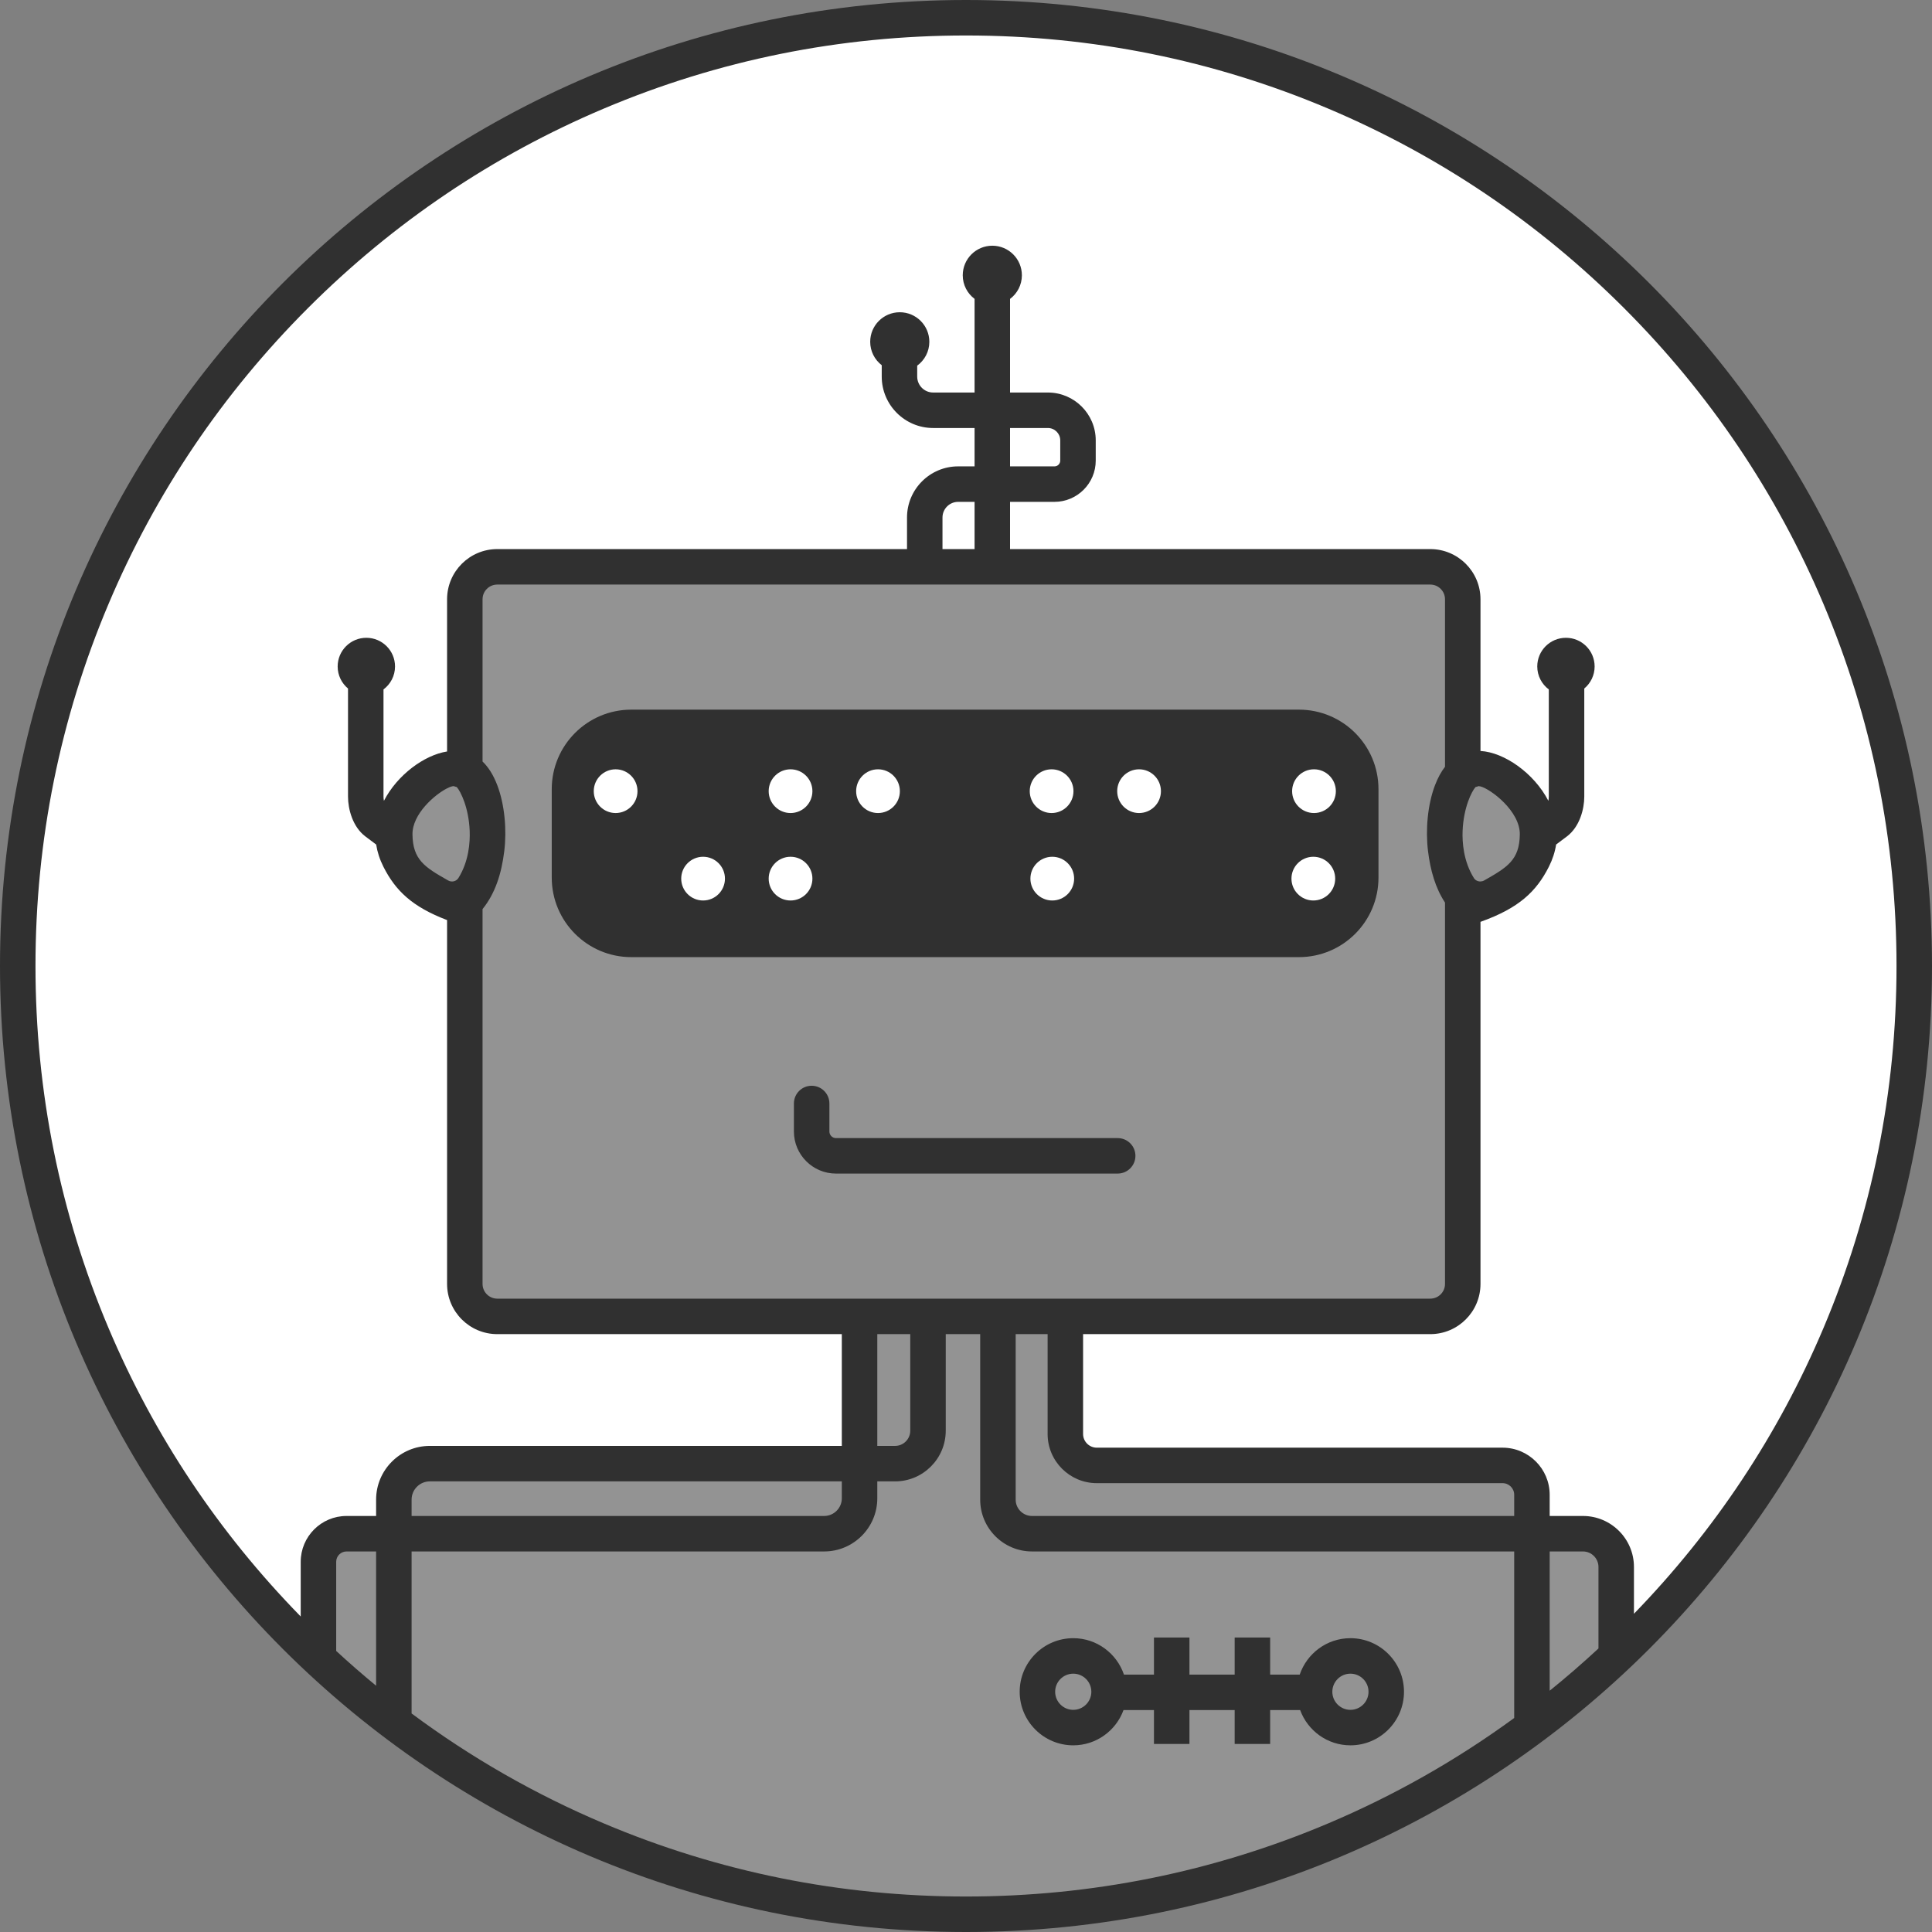 <?xml version="1.0" encoding="UTF-8" standalone="no"?>
<svg width="256px" height="256px" viewBox="0 0 256 256" version="1.1" xmlns="http://www.w3.org/2000/svg" xmlns:xlink="http://www.w3.org/1999/xlink" preserveAspectRatio="xMidYMid">
	<rect x="0" y="0" width="256" height="256" fill="#808080" stroke="none"/>
	<g>
		<path d="M253.532,128 C253.532,197.329 197.329,253.532 128,253.532 C58.671,253.532 2.468,197.329 2.468,128 C2.468,58.671 58.671,2.468 128,2.468 C197.329,2.468 253.532,58.671 253.532,128" fill="#ffffff"></path>
		<path d="M211.963,203.225 L206.87,203.225 C204.792,203.225 203.107,201.541 203.107,199.463 L203.107,196.353 C203.107,194.896 201.915,193.704 200.458,193.704 L145.291,193.704 C143.466,193.704 141.987,192.225 141.987,190.4 L141.987,173.879 L188.91,173.879 C191.082,173.879 192.842,172.119 192.842,169.947 L192.842,119.752 C192.842,119.752 203.695,120.007 203.695,110.839 C203.695,101.671 192.842,102.164 192.842,102.164 L192.842,79.236 C192.842,77.064 191.082,75.303 188.91,75.303 L66.228,75.303 C64.056,75.303 62.296,77.064 62.296,79.236 L62.296,101.523 C62.296,101.523 52.305,103.905 52.305,110.839 C52.305,117.774 62.296,119.31 62.296,119.31 L62.296,169.947 C62.296,172.119 64.056,173.879 66.228,173.879 L113.895,173.879 L113.895,190.452 C113.895,191.989 112.65,193.234 111.113,193.234 L56.707,193.234 C54.146,193.234 52.07,195.31 52.07,197.871 L51.717,202.755 L44.9,203.343 C43.417,203.343 42.457,205.186 42.337,206.664 L41.315,219.269 C41.315,219.269 70.053,253.767 124.004,253.767 C177.954,253.767 213.333,220.856 213.333,220.856 L213.333,204.595 C213.333,203.838 212.72,203.225 211.963,203.225" fill="#939393"></path>
		<path d="M128,0 C57.308,0 0,57.308 0,128 C0,198.692 57.308,256 128,256 C198.693,256 256,198.692 256,128 C256,57.308 198.693,0 128,0 L128,0 Z M49.836,223.367 C48.034,221.886 46.272,220.347 44.547,218.758 L44.547,206.946 C44.547,206.191 45.162,205.576 45.918,205.576 L49.836,205.576 L49.836,223.367 L49.836,223.367 Z M128,251.298 C111.353,251.298 95.206,248.039 80.008,241.611 C70.915,237.765 62.397,232.888 54.538,227.044 L54.538,205.576 L109.204,205.576 C113.087,205.576 116.246,202.416 116.246,198.534 L116.246,196.29 L118.604,196.29 C122.304,196.29 125.315,193.28 125.315,189.579 L125.315,176.779 L129.881,176.779 L129.881,198.71 C129.881,202.496 132.96,205.576 136.746,205.576 L200.639,205.576 L200.639,227.643 C193.008,233.22 184.77,237.898 175.992,241.611 C160.794,248.039 144.647,251.298 128,251.298 L128,251.298 Z M54.538,200.874 L54.538,198.709 C54.538,197.375 55.623,196.29 56.957,196.29 L111.545,196.29 L111.545,198.534 C111.545,199.824 110.495,200.874 109.204,200.874 L54.538,200.874 L54.538,200.874 Z M65.899,104.061 C65.37,102.667 64.701,101.628 63.941,100.906 L63.941,79.406 C63.941,78.332 64.815,77.458 65.889,77.458 L189.523,77.458 C190.597,77.458 191.471,78.332 191.471,79.406 L191.471,101.603 C190.968,102.251 190.517,103.064 190.139,104.061 C189.163,106.632 188.875,109.968 189.22,112.778 C189.537,115.358 190.204,117.671 191.471,119.597 L191.471,170.13 C191.471,171.203 190.597,172.077 189.523,172.077 L65.889,172.077 C64.815,172.077 63.941,171.203 63.941,170.13 L63.941,120.457 C65.624,118.377 66.453,115.755 66.818,112.778 C67.163,109.968 66.875,106.632 65.899,104.061 L65.899,104.061 Z M124.885,72.757 L124.885,68.571 C124.885,67.428 125.815,66.498 126.959,66.498 L129.136,66.498 L129.136,72.757 L124.885,72.757 L124.885,72.757 Z M211.805,218.43 C209.708,220.376 207.553,222.243 205.341,224.03 L205.341,205.576 L209.75,205.576 C210.883,205.576 211.805,206.498 211.805,207.631 L211.805,218.43 L211.805,218.43 Z M200.639,200.874 L136.746,200.874 C135.553,200.874 134.582,199.904 134.582,198.71 L134.582,176.779 L138.814,176.779 L138.814,190.01 C138.814,193.602 141.736,196.525 145.329,196.525 L199.098,196.525 C199.948,196.525 200.639,197.216 200.639,198.066 L200.639,200.874 L200.639,200.874 Z M120.613,176.779 L120.613,189.579 C120.613,190.687 119.712,191.589 118.604,191.589 L116.246,191.589 L116.246,176.779 L120.613,176.779 L120.613,176.779 Z M216.507,213.832 L216.507,207.631 C216.507,203.905 213.476,200.874 209.75,200.874 L205.341,200.874 L205.341,198.066 C205.341,194.624 202.54,191.824 199.098,191.824 L145.329,191.824 C144.329,191.824 143.515,191.01 143.515,190.01 L143.515,176.779 L189.523,176.779 C193.19,176.779 196.173,173.796 196.173,170.13 L196.173,122.147 C196.204,122.136 196.236,122.127 196.267,122.115 C201.266,120.321 203.578,118.127 205.233,114.849 C205.718,113.888 206.04,112.903 206.194,111.904 L207.613,110.839 C209.319,109.56 209.925,107.195 209.925,105.559 L209.925,91.233 C210.762,90.536 211.296,89.486 211.296,88.311 C211.296,86.212 209.594,84.511 207.496,84.511 C205.397,84.511 203.695,86.212 203.695,88.311 C203.695,89.557 204.297,90.659 205.223,91.352 L205.223,105.559 C205.223,105.747 205.201,105.934 205.166,106.111 C203.28,102.457 199.331,99.687 196.173,99.507 L196.173,79.406 C196.173,75.74 193.19,72.757 189.523,72.757 L133.837,72.757 L133.837,66.498 L139.725,66.498 C142.739,66.498 145.19,64.046 145.19,61.033 L145.19,58.35 C145.19,54.855 142.347,52.011 138.851,52.011 L133.837,52.011 L133.837,39.606 C134.788,38.891 135.405,37.757 135.405,36.476 C135.405,34.312 133.651,32.558 131.487,32.558 C129.323,32.558 127.569,34.312 127.569,36.476 C127.569,37.757 128.186,38.89 129.136,39.605 L129.136,52.011 L123.646,52.011 C122.482,52.011 121.535,51.064 121.535,49.9 L121.535,48.45 C122.508,47.737 123.142,46.59 123.142,45.292 C123.142,43.128 121.388,41.374 119.224,41.374 C117.06,41.374 115.306,43.128 115.306,45.292 C115.306,46.555 115.906,47.675 116.834,48.391 L116.834,49.9 C116.834,53.656 119.89,56.713 123.646,56.713 L129.136,56.713 L129.136,61.796 L126.959,61.796 C123.223,61.796 120.184,64.835 120.184,68.571 L120.184,72.757 L65.889,72.757 C62.223,72.757 59.24,75.74 59.24,79.406 L59.24,99.574 C56.202,100.052 52.635,102.695 50.872,106.111 C50.838,105.934 50.815,105.747 50.815,105.559 L50.815,91.352 C51.741,90.659 52.343,89.557 52.343,88.311 C52.343,86.212 50.642,84.511 48.543,84.511 C46.444,84.511 44.742,86.212 44.742,88.311 C44.742,89.486 45.276,90.536 46.114,91.233 L46.114,105.559 C46.114,107.195 46.719,109.56 48.425,110.839 L49.844,111.904 C49.999,112.903 50.32,113.888 50.805,114.849 C52.4,118.007 54.611,120.157 59.24,121.915 L59.24,170.13 C59.24,173.796 62.223,176.779 65.889,176.779 L111.545,176.779 L111.545,191.589 L56.957,191.589 C53.031,191.589 49.836,194.783 49.836,198.709 L49.836,200.874 L45.918,200.874 C42.57,200.874 39.846,203.598 39.846,206.946 L39.846,214.193 C28.985,203.091 20.419,190.249 14.389,175.992 C7.961,160.794 4.702,144.647 4.702,128 C4.702,111.353 7.961,95.206 14.389,80.008 C20.599,65.326 29.49,52.14 40.815,40.815 C52.14,29.49 65.326,20.599 80.008,14.389 C95.206,7.961 111.353,4.702 128,4.702 C144.647,4.702 160.794,7.961 175.992,14.389 C190.674,20.599 203.86,29.49 215.185,40.815 C226.51,52.14 235.401,65.326 241.611,80.008 C248.039,95.206 251.298,111.353 251.298,128 C251.298,144.647 248.039,160.794 241.611,175.992 C235.646,190.095 227.201,202.813 216.507,213.832 L216.507,213.832 Z M193.803,110.088 C193.925,107.035 194.996,104.856 195.52,104.285 C195.649,104.258 195.775,104.22 195.899,104.172 C195.913,104.171 195.927,104.17 195.942,104.17 C196.007,104.17 196.085,104.183 196.173,104.205 C197.522,104.551 201.419,107.469 201.383,110.565 C201.344,113.974 199.691,114.942 196.65,116.67 C196.5,116.755 196.336,116.794 196.173,116.798 C195.827,116.808 195.485,116.648 195.292,116.338 C193.905,114.107 193.743,111.592 193.803,110.088 L193.803,110.088 Z M133.837,61.796 L133.837,56.713 L138.851,56.713 C139.754,56.713 140.488,57.447 140.488,58.35 L140.488,61.033 C140.488,61.454 140.146,61.796 139.725,61.796 L133.837,61.796 L133.837,61.796 Z M60.746,116.338 C60.462,116.794 59.856,116.935 59.388,116.67 C59.337,116.641 59.29,116.613 59.24,116.585 C56.296,114.911 54.693,113.916 54.655,110.565 C54.624,107.862 57.588,105.298 59.24,104.459 C59.604,104.274 59.906,104.17 60.096,104.17 C60.111,104.17 60.125,104.171 60.139,104.172 C60.263,104.22 60.39,104.258 60.518,104.285 C61.042,104.856 62.114,107.035 62.235,110.088 C62.295,111.592 62.133,114.107 60.746,116.338 L60.746,116.338 Z" fill="#303030"></path>
		<g transform="translate(73, 94)">
			<path d="M99.114,32.825 L10.651,32.825 C4.829,32.825 0.109,28.105 0.109,22.283 L0.109,10.573 C0.109,4.751 4.829,0.031 10.651,0.031 L99.114,0.031 C104.936,0.031 109.656,4.751 109.656,10.573 L109.656,22.283 C109.656,28.105 104.936,32.825 99.114,32.825" fill="#303030"></path>
			<path d="M75.099,61.504 L37.77,61.504 C34.697,61.504 32.197,59.005 32.197,55.932 L32.197,52.219 C32.197,50.92 33.25,49.868 34.548,49.868 C35.846,49.868 36.899,50.92 36.899,52.219 L36.899,55.932 C36.899,56.412 37.29,56.803 37.77,56.803 L75.099,56.803 C76.398,56.803 77.45,57.855 77.45,59.153 C77.45,60.452 76.398,61.504 75.099,61.504" fill="#303030"></path>
			<path d="M104.008,10.834 C104.008,12.434 102.711,13.731 101.111,13.731 C99.51,13.731 98.213,12.434 98.213,10.834 C98.213,9.234 99.51,7.937 101.111,7.937 C102.711,7.937 104.008,9.234 104.008,10.834 Z M80.83,10.834 C80.83,12.434 79.533,13.731 77.932,13.731 C76.332,13.731 75.035,12.434 75.035,10.834 C75.035,9.234 76.332,7.937 77.932,7.937 C79.533,7.937 80.83,9.234 80.83,10.834 Z M69.24,10.834 C69.24,12.434 67.943,13.731 66.343,13.731 C64.743,13.731 63.446,12.434 63.446,10.834 C63.446,9.234 64.743,7.937 66.343,7.937 C67.943,7.937 69.24,9.234 69.24,10.834 Z M46.238,10.834 C46.238,12.434 44.941,13.731 43.341,13.731 C41.741,13.731 40.443,12.434 40.443,10.834 C40.443,9.234 41.741,7.937 43.341,7.937 C44.941,7.937 46.238,9.234 46.238,10.834 Z M34.649,10.834 C34.649,12.434 33.352,13.731 31.752,13.731 C30.151,13.731 28.854,12.434 28.854,10.834 C28.854,9.234 30.151,7.937 31.752,7.937 C33.352,7.937 34.649,9.234 34.649,10.834 Z M11.471,10.834 C11.471,12.434 10.174,13.731 8.574,13.731 C6.973,13.731 5.676,12.434 5.676,10.834 C5.676,9.234 6.973,7.937 8.574,7.937 C10.174,7.937 11.471,9.234 11.471,10.834 Z M34.649,22.423 C34.649,24.023 33.352,25.32 31.752,25.32 C30.151,25.32 28.854,24.023 28.854,22.423 C28.854,20.823 30.151,19.526 31.752,19.526 C33.352,19.526 34.649,20.823 34.649,22.423 Z M69.328,22.423 C69.328,24.023 68.031,25.32 66.431,25.32 C64.831,25.32 63.534,24.023 63.534,22.423 C63.534,20.823 64.831,19.526 66.431,19.526 C68.031,19.526 69.328,20.823 69.328,22.423 Z M103.92,22.423 C103.92,24.023 102.623,25.32 101.023,25.32 C99.423,25.32 98.125,24.023 98.125,22.423 C98.125,20.823 99.423,19.526 101.023,19.526 C102.623,19.526 103.92,20.823 103.92,22.423 Z M23.06,22.423 C23.06,24.023 21.763,25.32 20.163,25.32 C18.562,25.32 17.265,24.023 17.265,22.423 C17.265,20.823 18.562,19.526 20.163,19.526 C21.763,19.526 23.06,20.823 23.06,22.423 Z" fill="#ffffff"></path>
		</g>
		<path d="M178.938,217.068 C175.82,217.068 173.172,219.091 172.22,221.892 L168.302,221.892 L168.302,216.981 L163.6,216.981 L163.6,221.892 L157.607,221.892 L157.607,216.981 L152.906,216.981 L152.906,221.892 L148.929,221.892 C147.978,219.091 145.329,217.068 142.211,217.068 C138.297,217.068 135.113,220.252 135.113,224.167 C135.113,228.081 138.297,231.265 142.211,231.265 C145.272,231.265 147.879,229.314 148.873,226.593 L152.906,226.593 L152.906,231.086 L157.607,231.086 L157.607,226.593 L163.6,226.593 L163.6,231.086 L168.302,231.086 L168.302,226.593 L172.276,226.593 C173.271,229.314 175.877,231.265 178.938,231.265 C182.852,231.265 186.036,228.081 186.036,224.167 C186.036,220.252 182.852,217.068 178.938,217.068 L178.938,217.068 Z M142.211,226.563 C140.89,226.563 139.814,225.488 139.814,224.167 C139.814,222.845 140.89,221.77 142.211,221.77 C143.533,221.77 144.608,222.845 144.608,224.167 C144.608,225.488 143.533,226.563 142.211,226.563 L142.211,226.563 Z M178.938,226.563 C177.617,226.563 176.541,225.488 176.541,224.167 C176.541,222.845 177.617,221.77 178.938,221.77 C180.26,221.77 181.335,222.845 181.335,224.167 C181.335,225.488 180.26,226.563 178.938,226.563 L178.938,226.563 Z" fill="#303030"></path>
	</g>
</svg>
